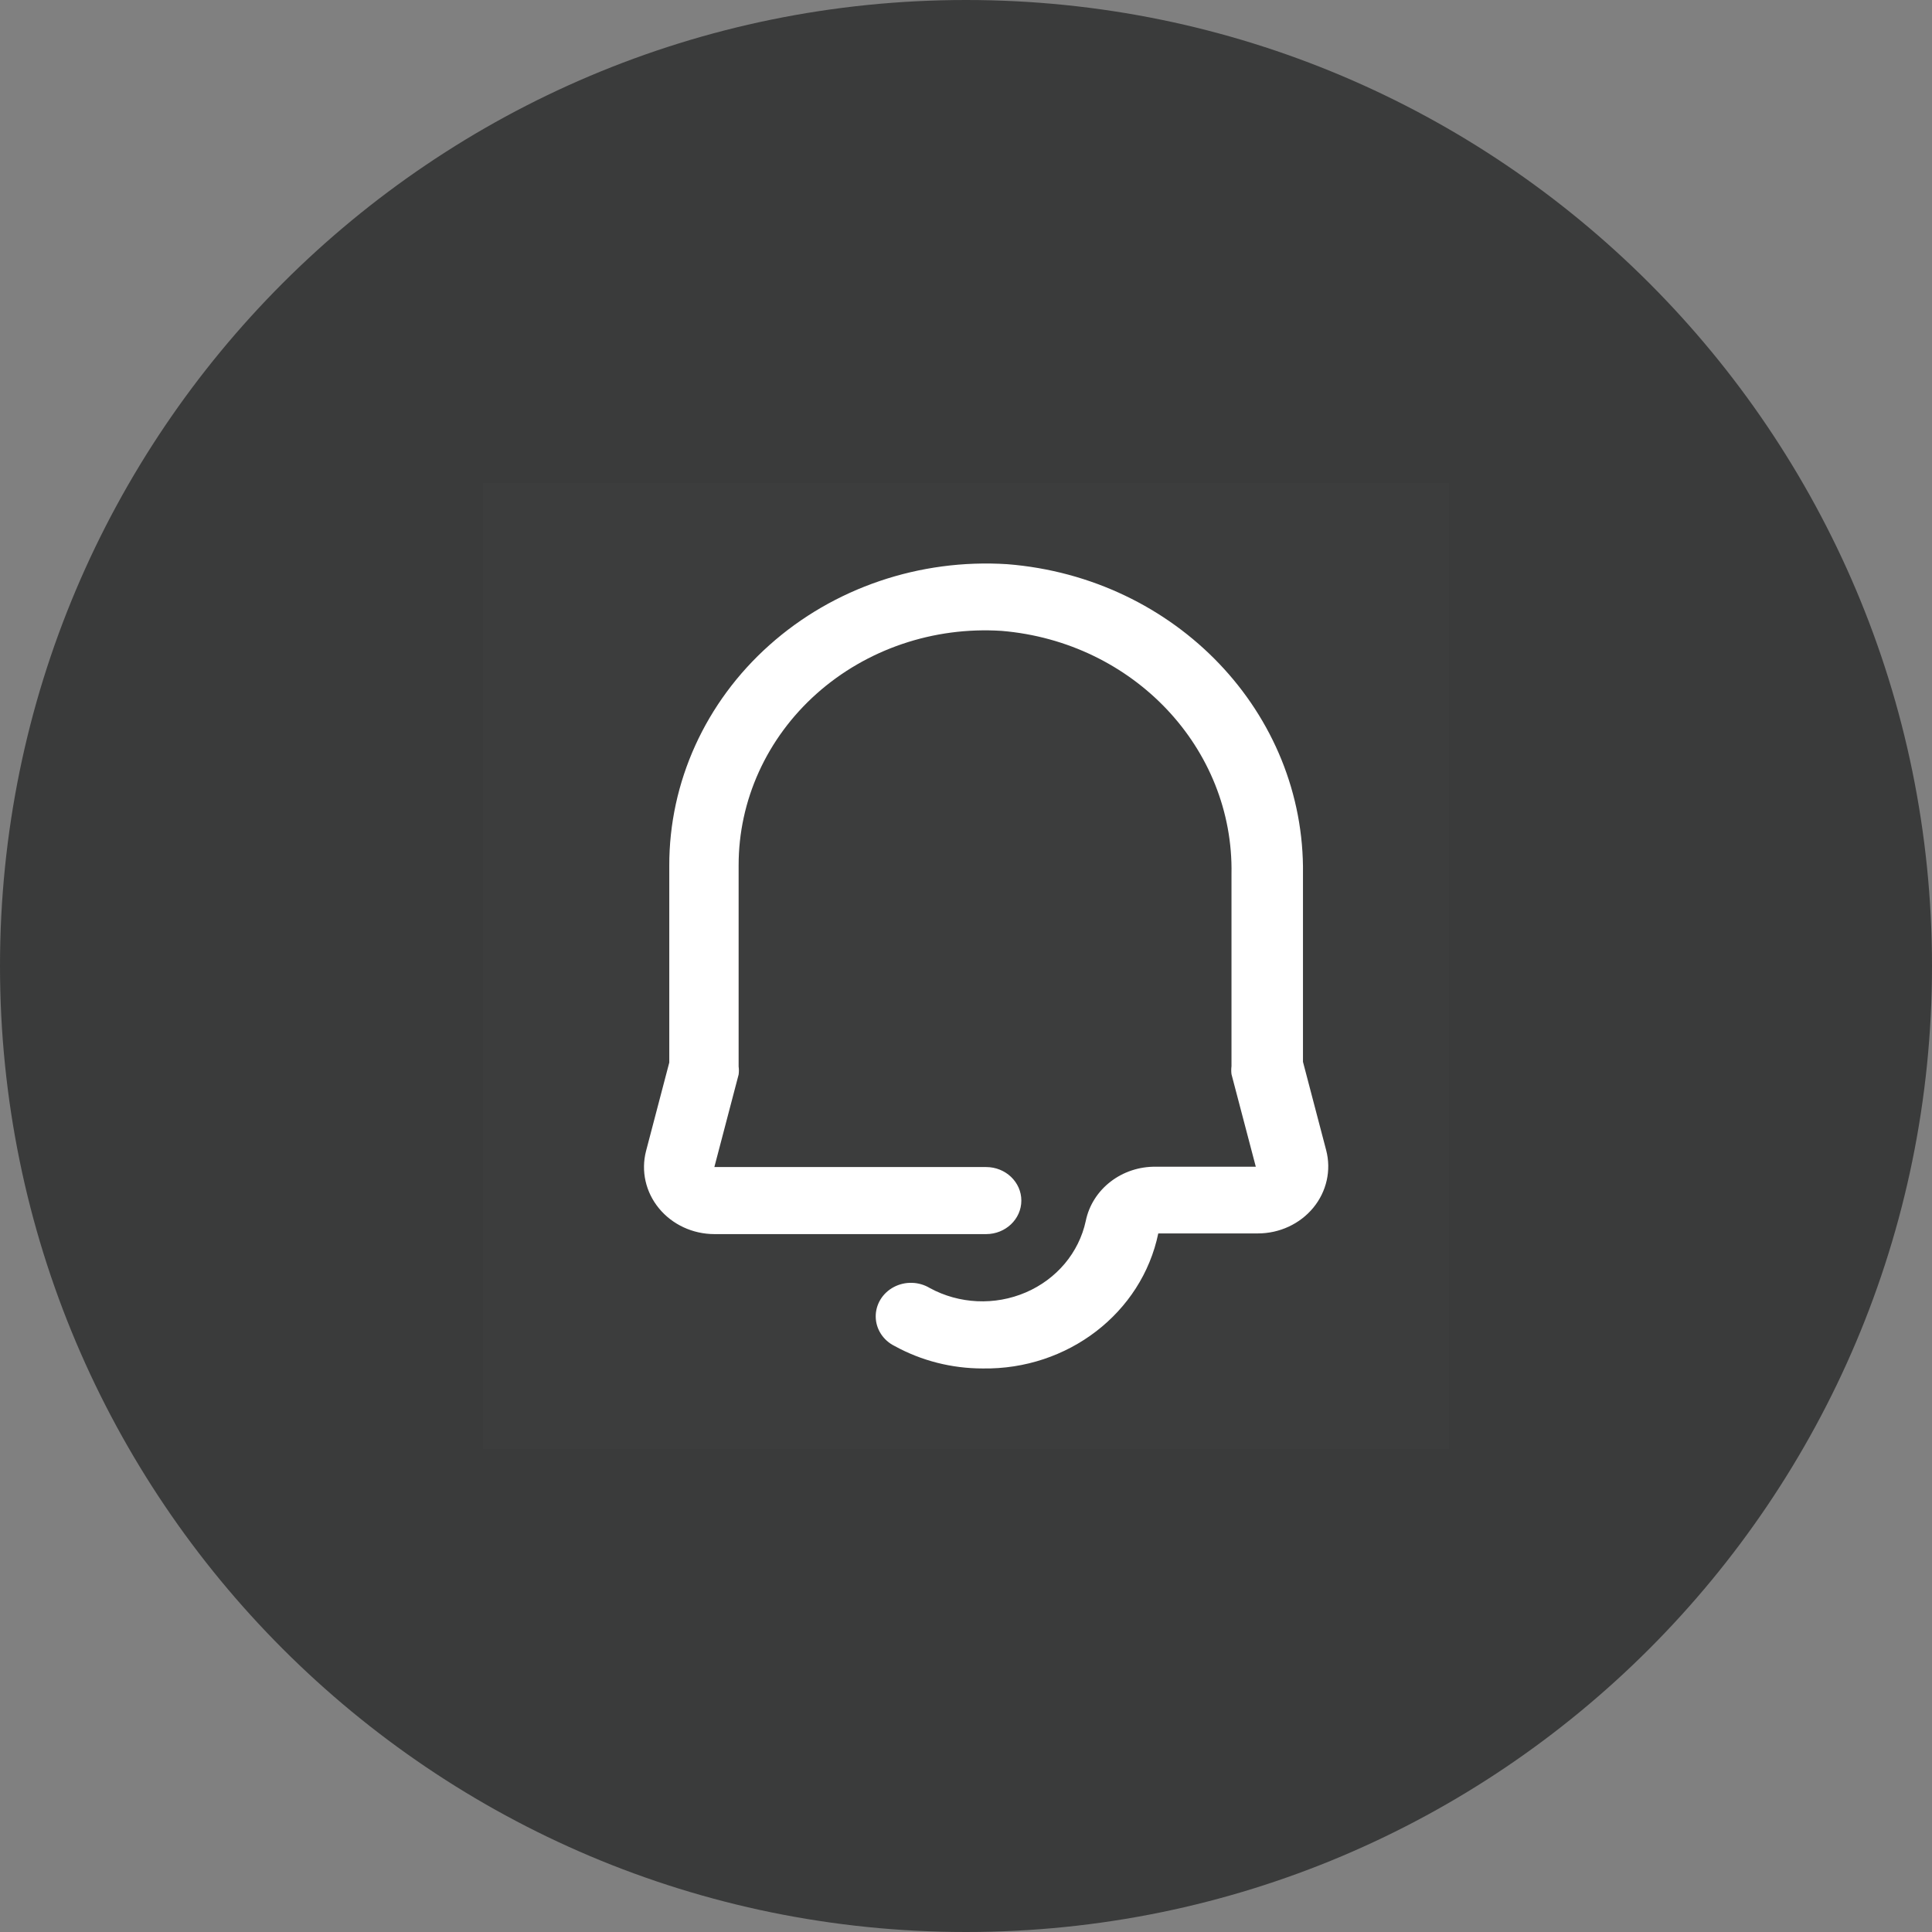 <svg width="48" height="48" viewBox="0 0 48 48" fill="none" xmlns="http://www.w3.org/2000/svg">
<rect x="0" y="0" width="48" height="48" fill="#808080" stroke="none"/>
<path fill-rule="evenodd" clip-rule="evenodd" d="M24 48C37.255 48 48 37.255 48 24C48 10.745 37.255 0 24 0C10.745 0 0 10.745 0 24C0 37.255 10.745 48 24 48Z" fill="#3A3B3B"/>
<rect opacity="0.01" x="12" y="12" width="24" height="24" fill="white"/>
<path fill-rule="evenodd" clip-rule="evenodd" d="M24.413 33.999C23.645 33.999 22.891 33.807 22.226 33.441C21.941 33.3 21.761 33.021 21.757 32.715C21.753 32.409 21.925 32.126 22.205 31.977C22.486 31.828 22.829 31.837 23.101 32.001C23.831 32.399 24.718 32.44 25.485 32.11C26.252 31.781 26.806 31.121 26.975 30.336C27.137 29.541 27.875 28.972 28.724 28.987H31.2L30.596 26.689C30.588 26.623 30.588 26.556 30.596 26.489V21.718C30.655 18.588 28.16 15.948 24.885 15.674C23.191 15.565 21.526 16.131 20.287 17.236C19.049 18.341 18.348 19.886 18.351 21.502V26.498C18.36 26.564 18.36 26.631 18.351 26.697L17.748 28.995H24.5C24.983 28.995 25.375 29.368 25.375 29.828C25.375 30.288 24.983 30.661 24.5 30.661H17.748C17.21 30.66 16.703 30.424 16.372 30.021C16.04 29.618 15.922 29.093 16.051 28.596L16.628 26.398V21.51C16.623 19.433 17.524 17.447 19.116 16.027C20.708 14.606 22.848 13.878 25.025 14.017C29.218 14.349 32.427 17.713 32.372 21.718V26.381L32.949 28.579C33.078 29.076 32.96 29.602 32.629 30.005C32.297 30.408 31.79 30.644 31.252 30.644H28.777C28.367 32.62 26.529 34.034 24.413 33.999Z" fill="white"/>
</svg>
